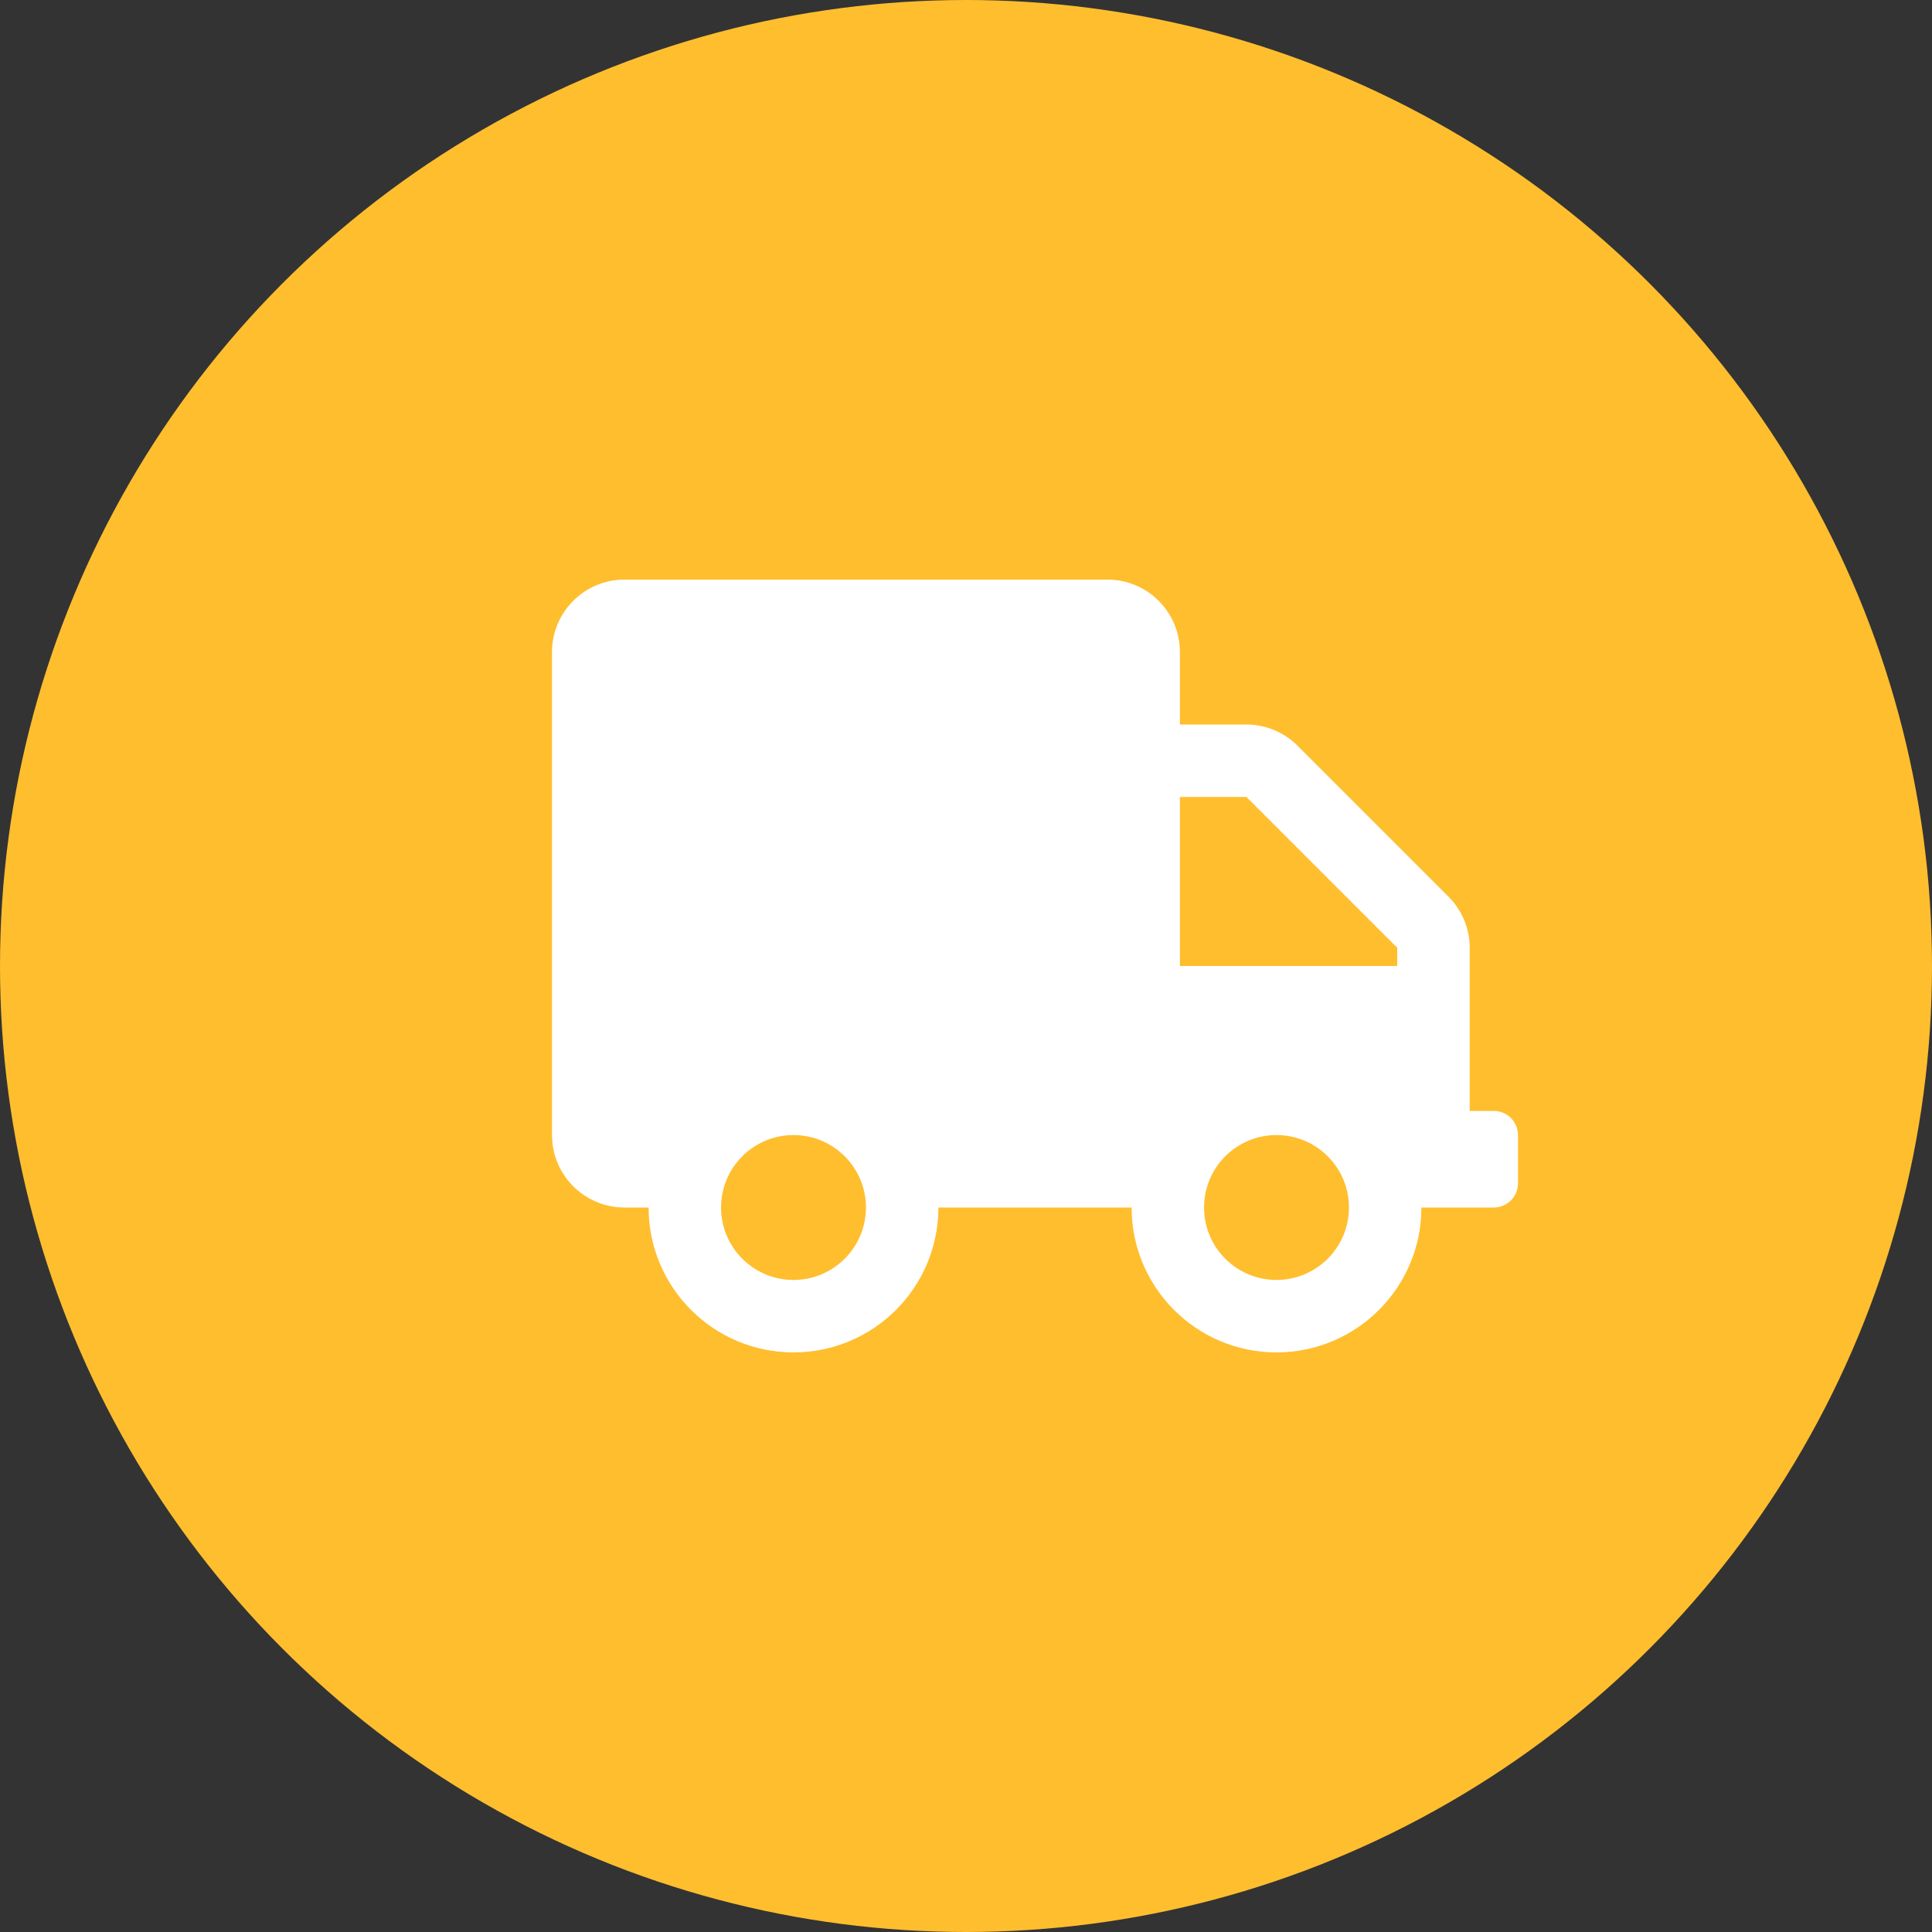 <svg width="56" height="56" viewBox="0 0 56 56" fill="none" xmlns="http://www.w3.org/2000/svg">
<rect x="0" y="0" width="56" height="56" fill="#333333" stroke="none"/>
<circle cx="28" cy="28" r="28" fill="#FFBE2E"/>
<path d="M43.3 32.2H42.6V27.471C42.6 26.915 42.377 26.381 41.983 25.988L37.612 21.617C37.219 21.223 36.685 21 36.129 21H34.2V18.9C34.2 17.741 33.259 16.8 32.1 16.8H18.1C16.941 16.8 16 17.741 16 18.9V32.9C16 34.059 16.941 35 18.1 35H18.8C18.8 37.319 20.681 39.2 23 39.2C25.319 39.2 27.2 37.319 27.2 35H32.8C32.8 37.319 34.681 39.2 37 39.2C39.319 39.2 41.2 37.319 41.2 35H43.3C43.685 35 44 34.685 44 34.3V32.9C44 32.515 43.685 32.2 43.3 32.2ZM23 37.1C21.841 37.1 20.9 36.159 20.9 35C20.9 33.841 21.841 32.9 23 32.9C24.159 32.9 25.1 33.841 25.1 35C25.1 36.159 24.159 37.1 23 37.1ZM37 37.1C35.841 37.1 34.9 36.159 34.9 35C34.9 33.841 35.841 32.9 37 32.9C38.159 32.9 39.1 33.841 39.1 35C39.1 36.159 38.159 37.1 37 37.1ZM40.5 28H34.2V23.1H36.129L40.5 27.471V28Z" fill="white"/>
</svg>
